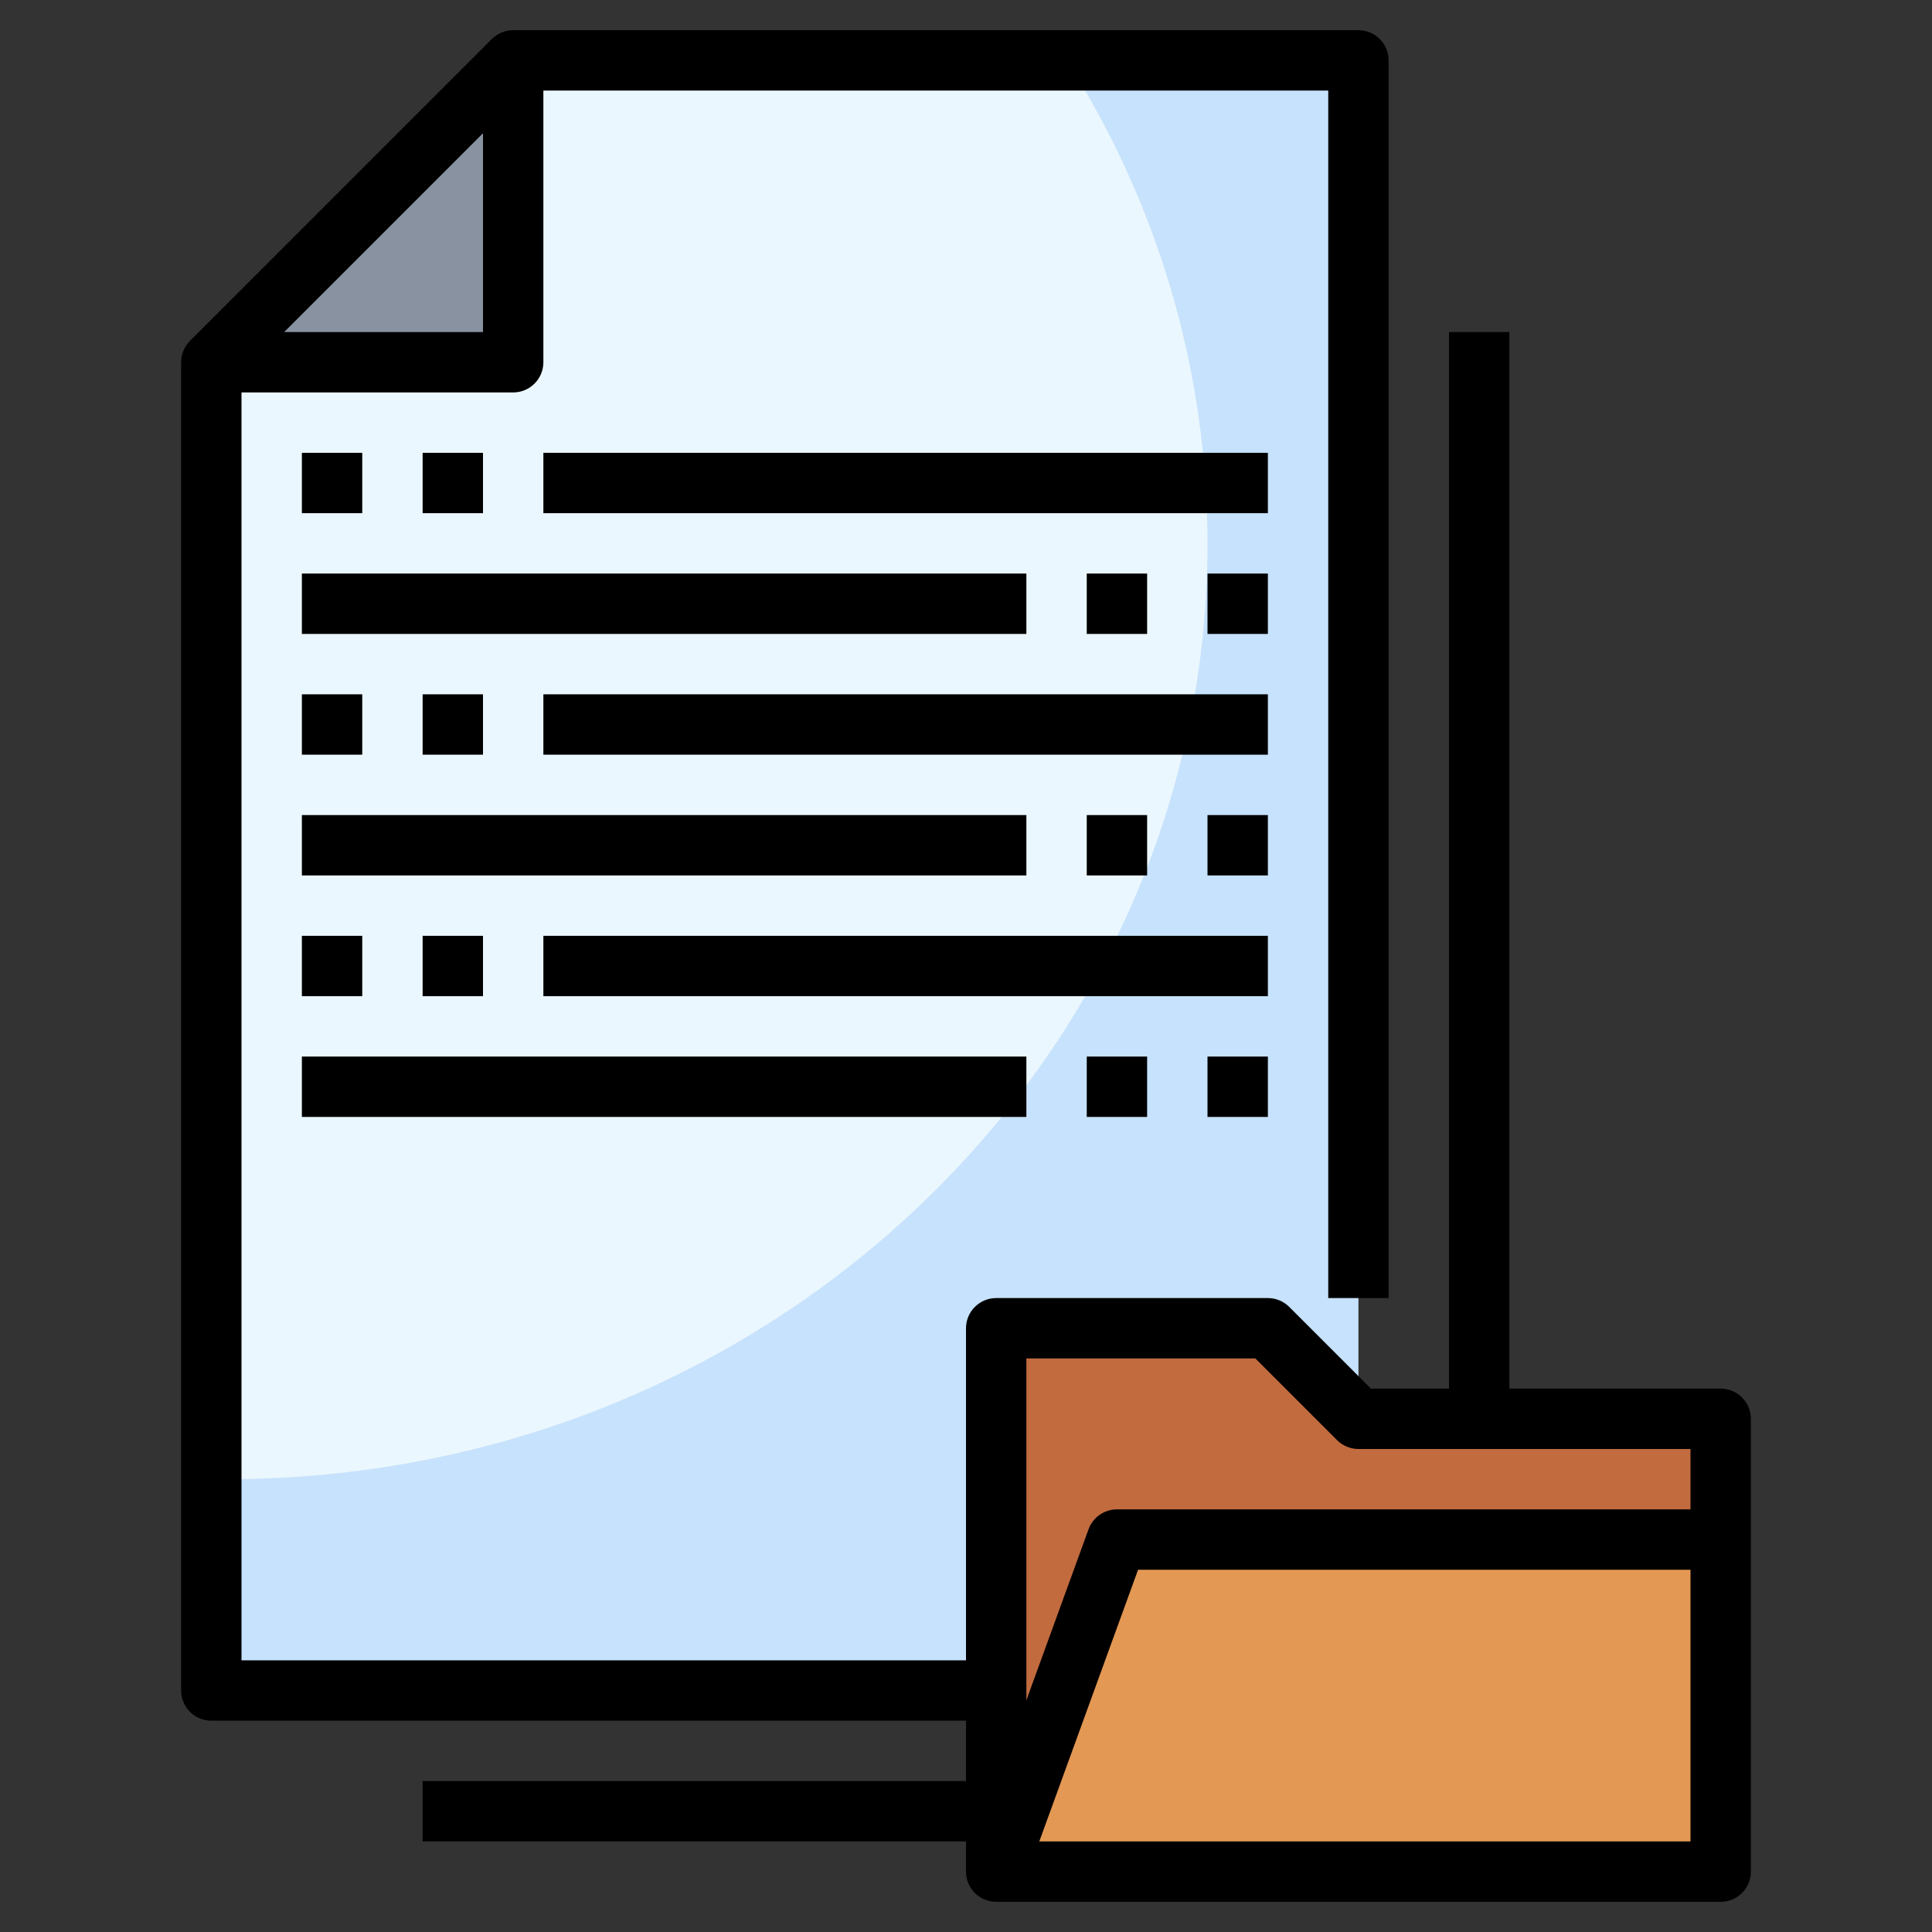 <svg id="Layer_3" enable-background="new 0 0 64 64" height="512" viewBox="0 0 64 64" width="512" xmlns="http://www.w3.org/2000/svg"><rect x="0" y="0" width="64" height="64" fill="#333333" stroke="none"/><g><g><path d="m33 56h-26v-44h10v-10h28v54" fill="#c7e2fc"/></g><g><path d="m57 47v15h-24v-18h9l3 3z" fill="#c16b3f"/></g><g><path d="m33 62 4-11h20v11" fill="#e39854"/></g><g><path d="m17 12h-10v36.988c.167.002.332.012.5.012 17.949 0 32.5-13.879 32.5-31 0-5.855-1.703-11.329-4.66-16h-18.34z" fill="#ebf7fe"/></g><g><path d="m7 12h10v-10" fill="#8892a0"/></g><g><path d="m57 63h-24c-.552 0-1-.448-1-1v-18c0-.552.448-1 1-1h9c.265 0 .52.105.707.293l2.707 2.707h11.586c.552 0 1 .448 1 1v15c0 .552-.448 1-1 1zm-23-2h22v-13h-11c-.265 0-.52-.105-.707-.293l-2.707-2.707h-7.586z"/></g><g><path d="m33.94 62.342-1.88-.684 4-11c.144-.395.52-.658.94-.658h20v2h-19.3z"/></g><g><path d="m33 57h-26c-.552 0-1-.448-1-1v-44c0-.552.448-1 1-1h9v-9c0-.552.448-1 1-1h28c.552 0 1 .448 1 1v41h-2v-40h-26v9c0 .552-.448 1-1 1h-9v42h25z"/></g><g><path d="m4.929 6h14.142v2h-14.142z" transform="matrix(.707 -.707 .707 .707 -1.435 10.536)"/></g><g><path d="m10 15h2v2h-2z"/></g><g><path d="m14 15h2v2h-2z"/></g><g><path d="m18 15h24v2h-24z"/></g><g><path d="m40 19h2v2h-2z"/></g><g><path d="m36 19h2v2h-2z"/></g><g><path d="m10 19h24v2h-24z"/></g><g><path d="m10 23h2v2h-2z"/></g><g><path d="m14 23h2v2h-2z"/></g><g><path d="m18 23h24v2h-24z"/></g><g><path d="m40 27h2v2h-2z"/></g><g><path d="m36 27h2v2h-2z"/></g><g><path d="m10 27h24v2h-24z"/></g><g><path d="m10 31h2v2h-2z"/></g><g><path d="m14 31h2v2h-2z"/></g><g><path d="m18 31h24v2h-24z"/></g><g><path d="m40 35h2v2h-2z"/></g><g><path d="m36 35h2v2h-2z"/></g><g><path d="m10 35h24v2h-24z"/></g><g><path d="m48 11h2v36h-2z"/></g><g><path d="m14 59h19v2h-19z"/></g></g></svg>